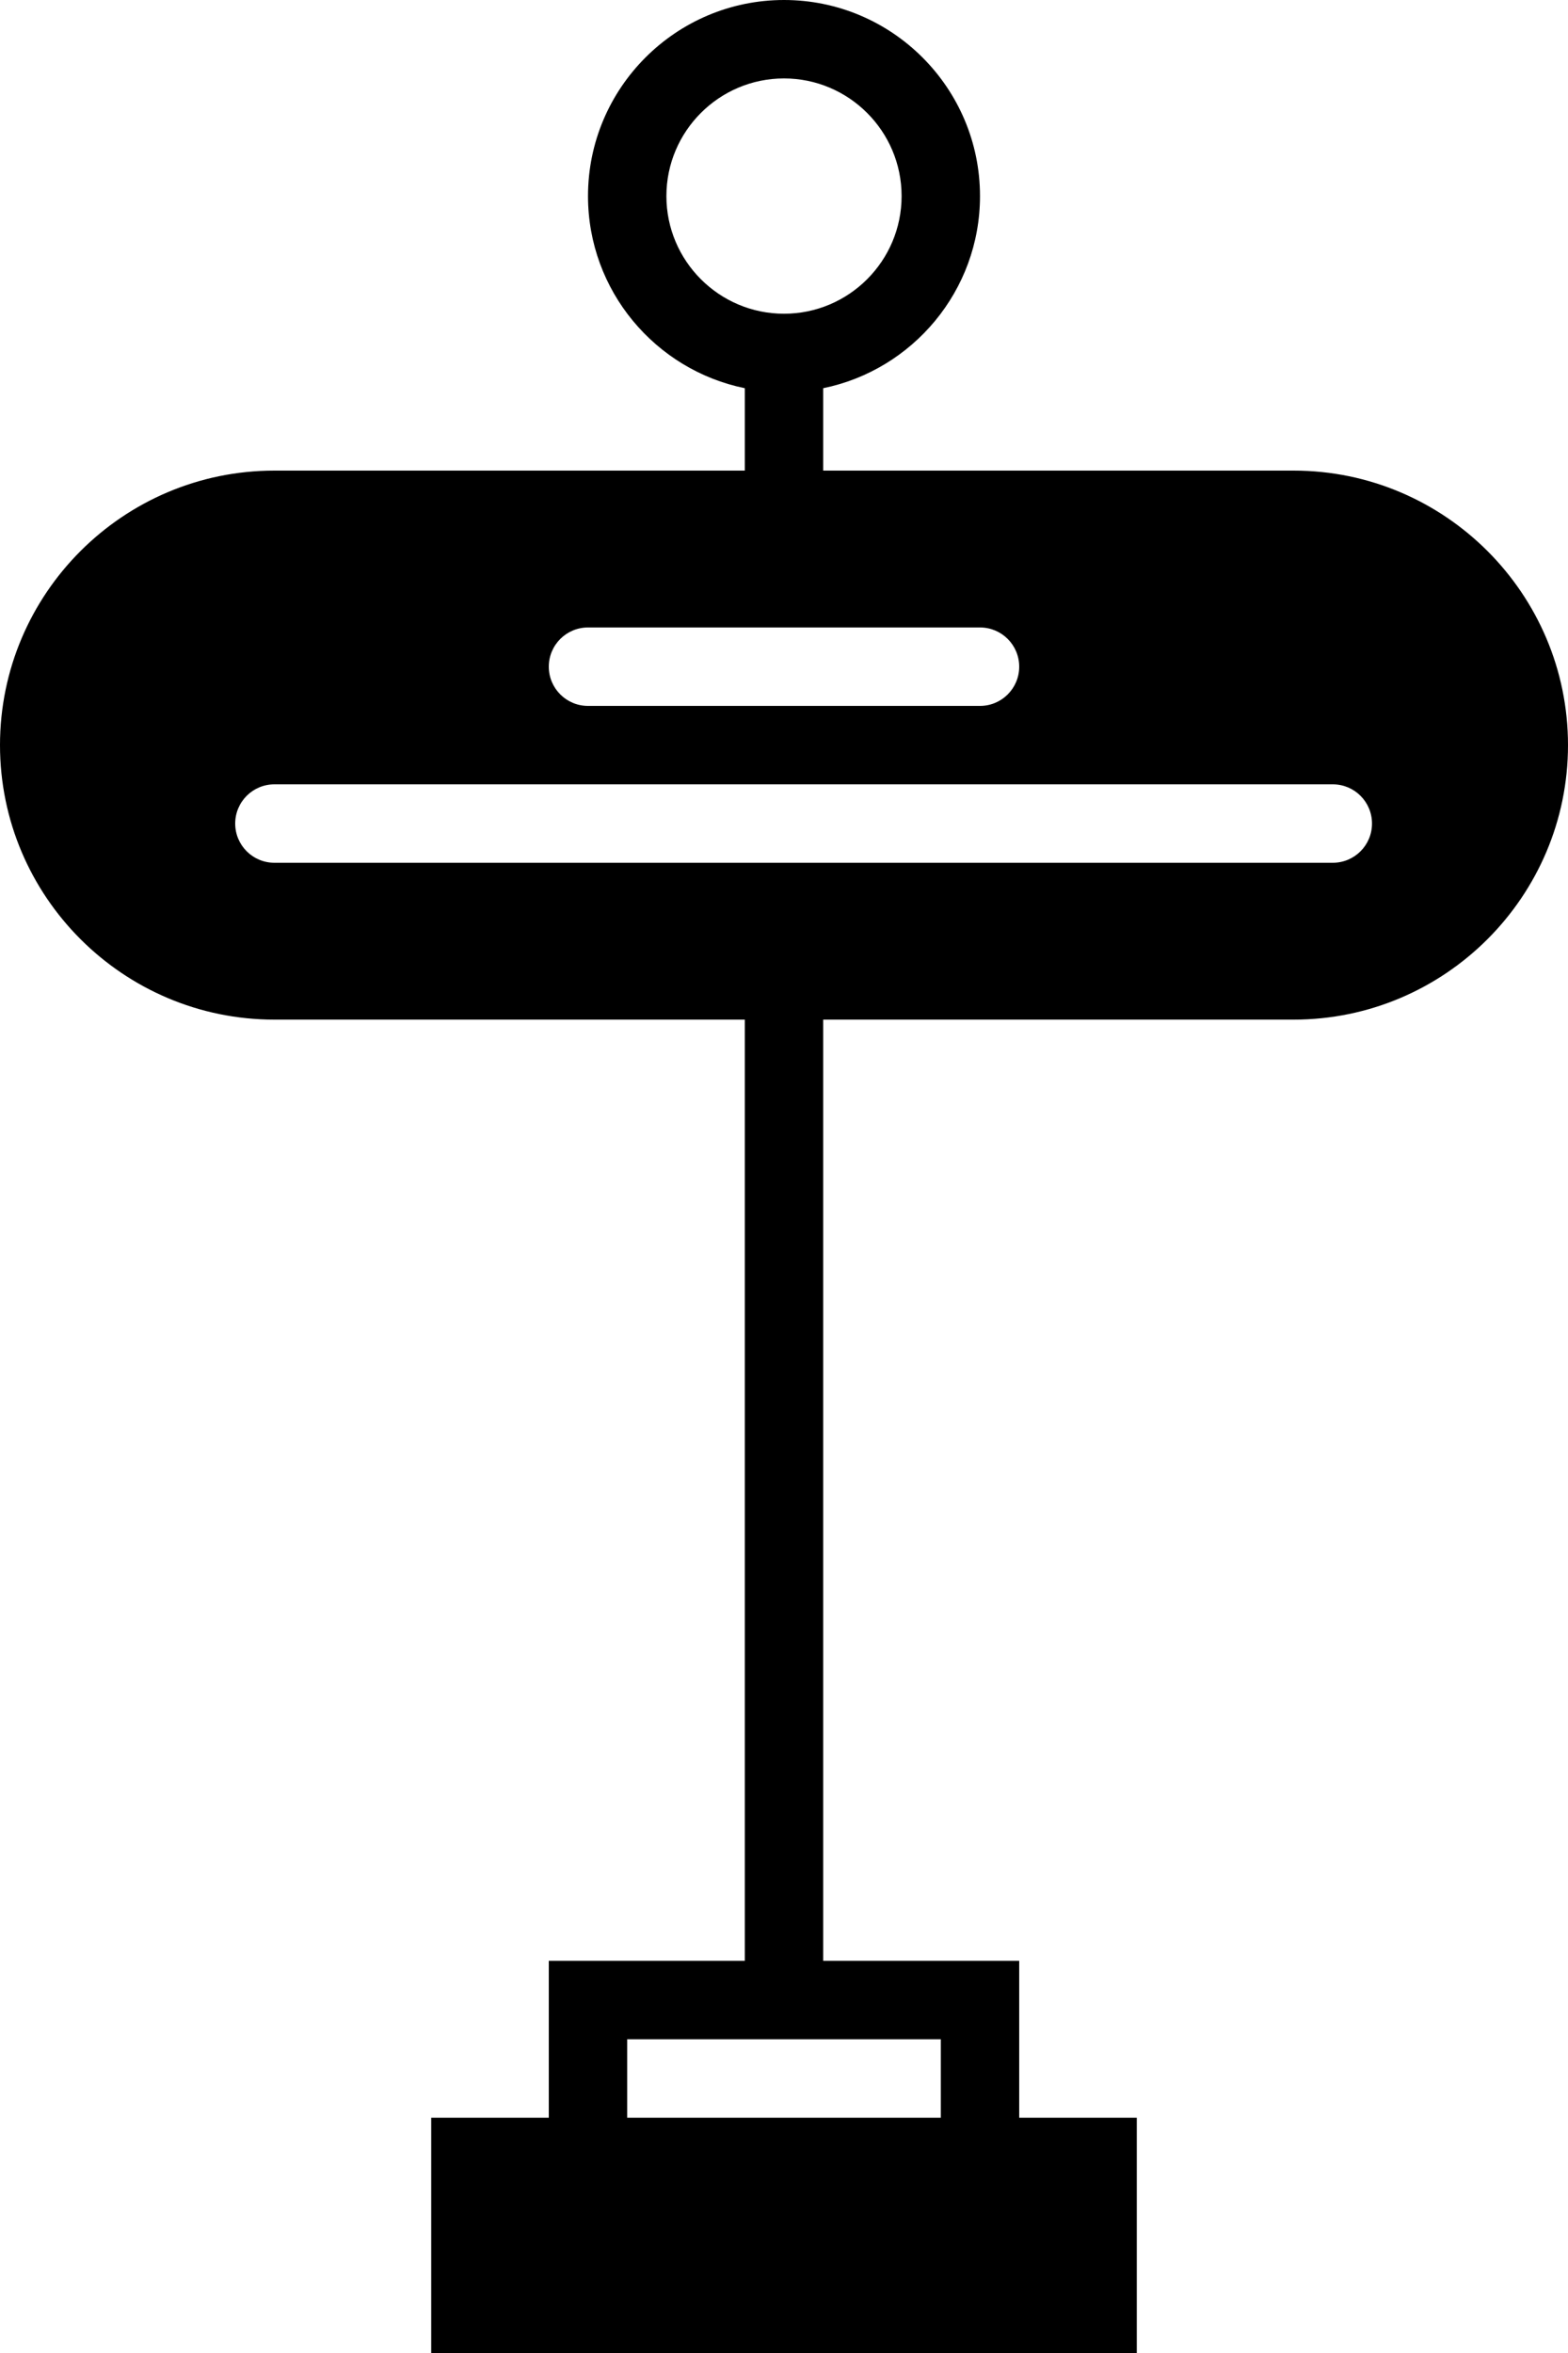 <?xml version="1.0" encoding="UTF-8" standalone="no"?>
<svg width="40px" height="60px" viewBox="0 0 40 60" version="1.1" xmlns="http://www.w3.org/2000/svg" xmlns:xlink="http://www.w3.org/1999/xlink" xmlns:sketch="http://www.bohemiancoding.com/sketch/ns">
    <!-- Generator: Sketch 3.2.2 (9983) - http://www.bohemiancoding.com/sketch -->
    <title>310 - Street Name (Solid)</title>
    <desc>Created with Sketch.</desc>
    <defs></defs>
    <g id="Page-1" stroke="none" stroke-width="1" fill="none" fill-rule="evenodd" sketch:type="MSPage">
        <g id="Icons" sketch:type="MSArtboardGroup" transform="translate(-128, -1197)" fill="#000000">
            <g id="310---Street-Name-(Solid)" sketch:type="MSLayerGroup" transform="translate(128, 1197)">
                <path d="M33,12 L21,12 L21,9.899 C23.279,9.434 25,7.415 25,5 C25,2.243 22.757,0 20,0 C17.243,0 15,2.243 15,5 C15,7.415 16.721,9.434 19,9.899 L19,12 L7,12 C3.14,12 0,15.141 0,19 C0,22.859 3.14,26 7,26 L19,26 L19,50 L14,50 L14,54 L11,54 L11,60 L29,60 L29,54 L26,54 L26,50 L21,50 L21,26 L33,26 C36.86,26 40,22.859 40,19 C40,15.141 36.86,12 33,12 L33,12 Z M17,5 C17,3.346 18.346,2 20,2 C21.654,2 23,3.346 23,5 C23,6.654 21.654,8 20,8 C18.346,8 17,6.654 17,5 L17,5 Z M16,52 L24,52 L24,54 L16,54 L16,52 Z M15,16 L25,16 C25.552,16 26,16.447 26,17 C26,17.553 25.552,18 25,18 L15,18 C14.448,18 14,17.553 14,17 C14,16.447 14.448,16 15,16 L15,16 Z M34,22 L7,22 C6.448,22 6,21.553 6,21 C6,20.447 6.448,20 7,20 L34,20 C34.552,20 35,20.447 35,21 C35,21.553 34.552,22 34,22 L34,22 Z" id="Fill-778" sketch:type="MSShapeGroup"></path>
            </g>
        </g>
    </g>
</svg>